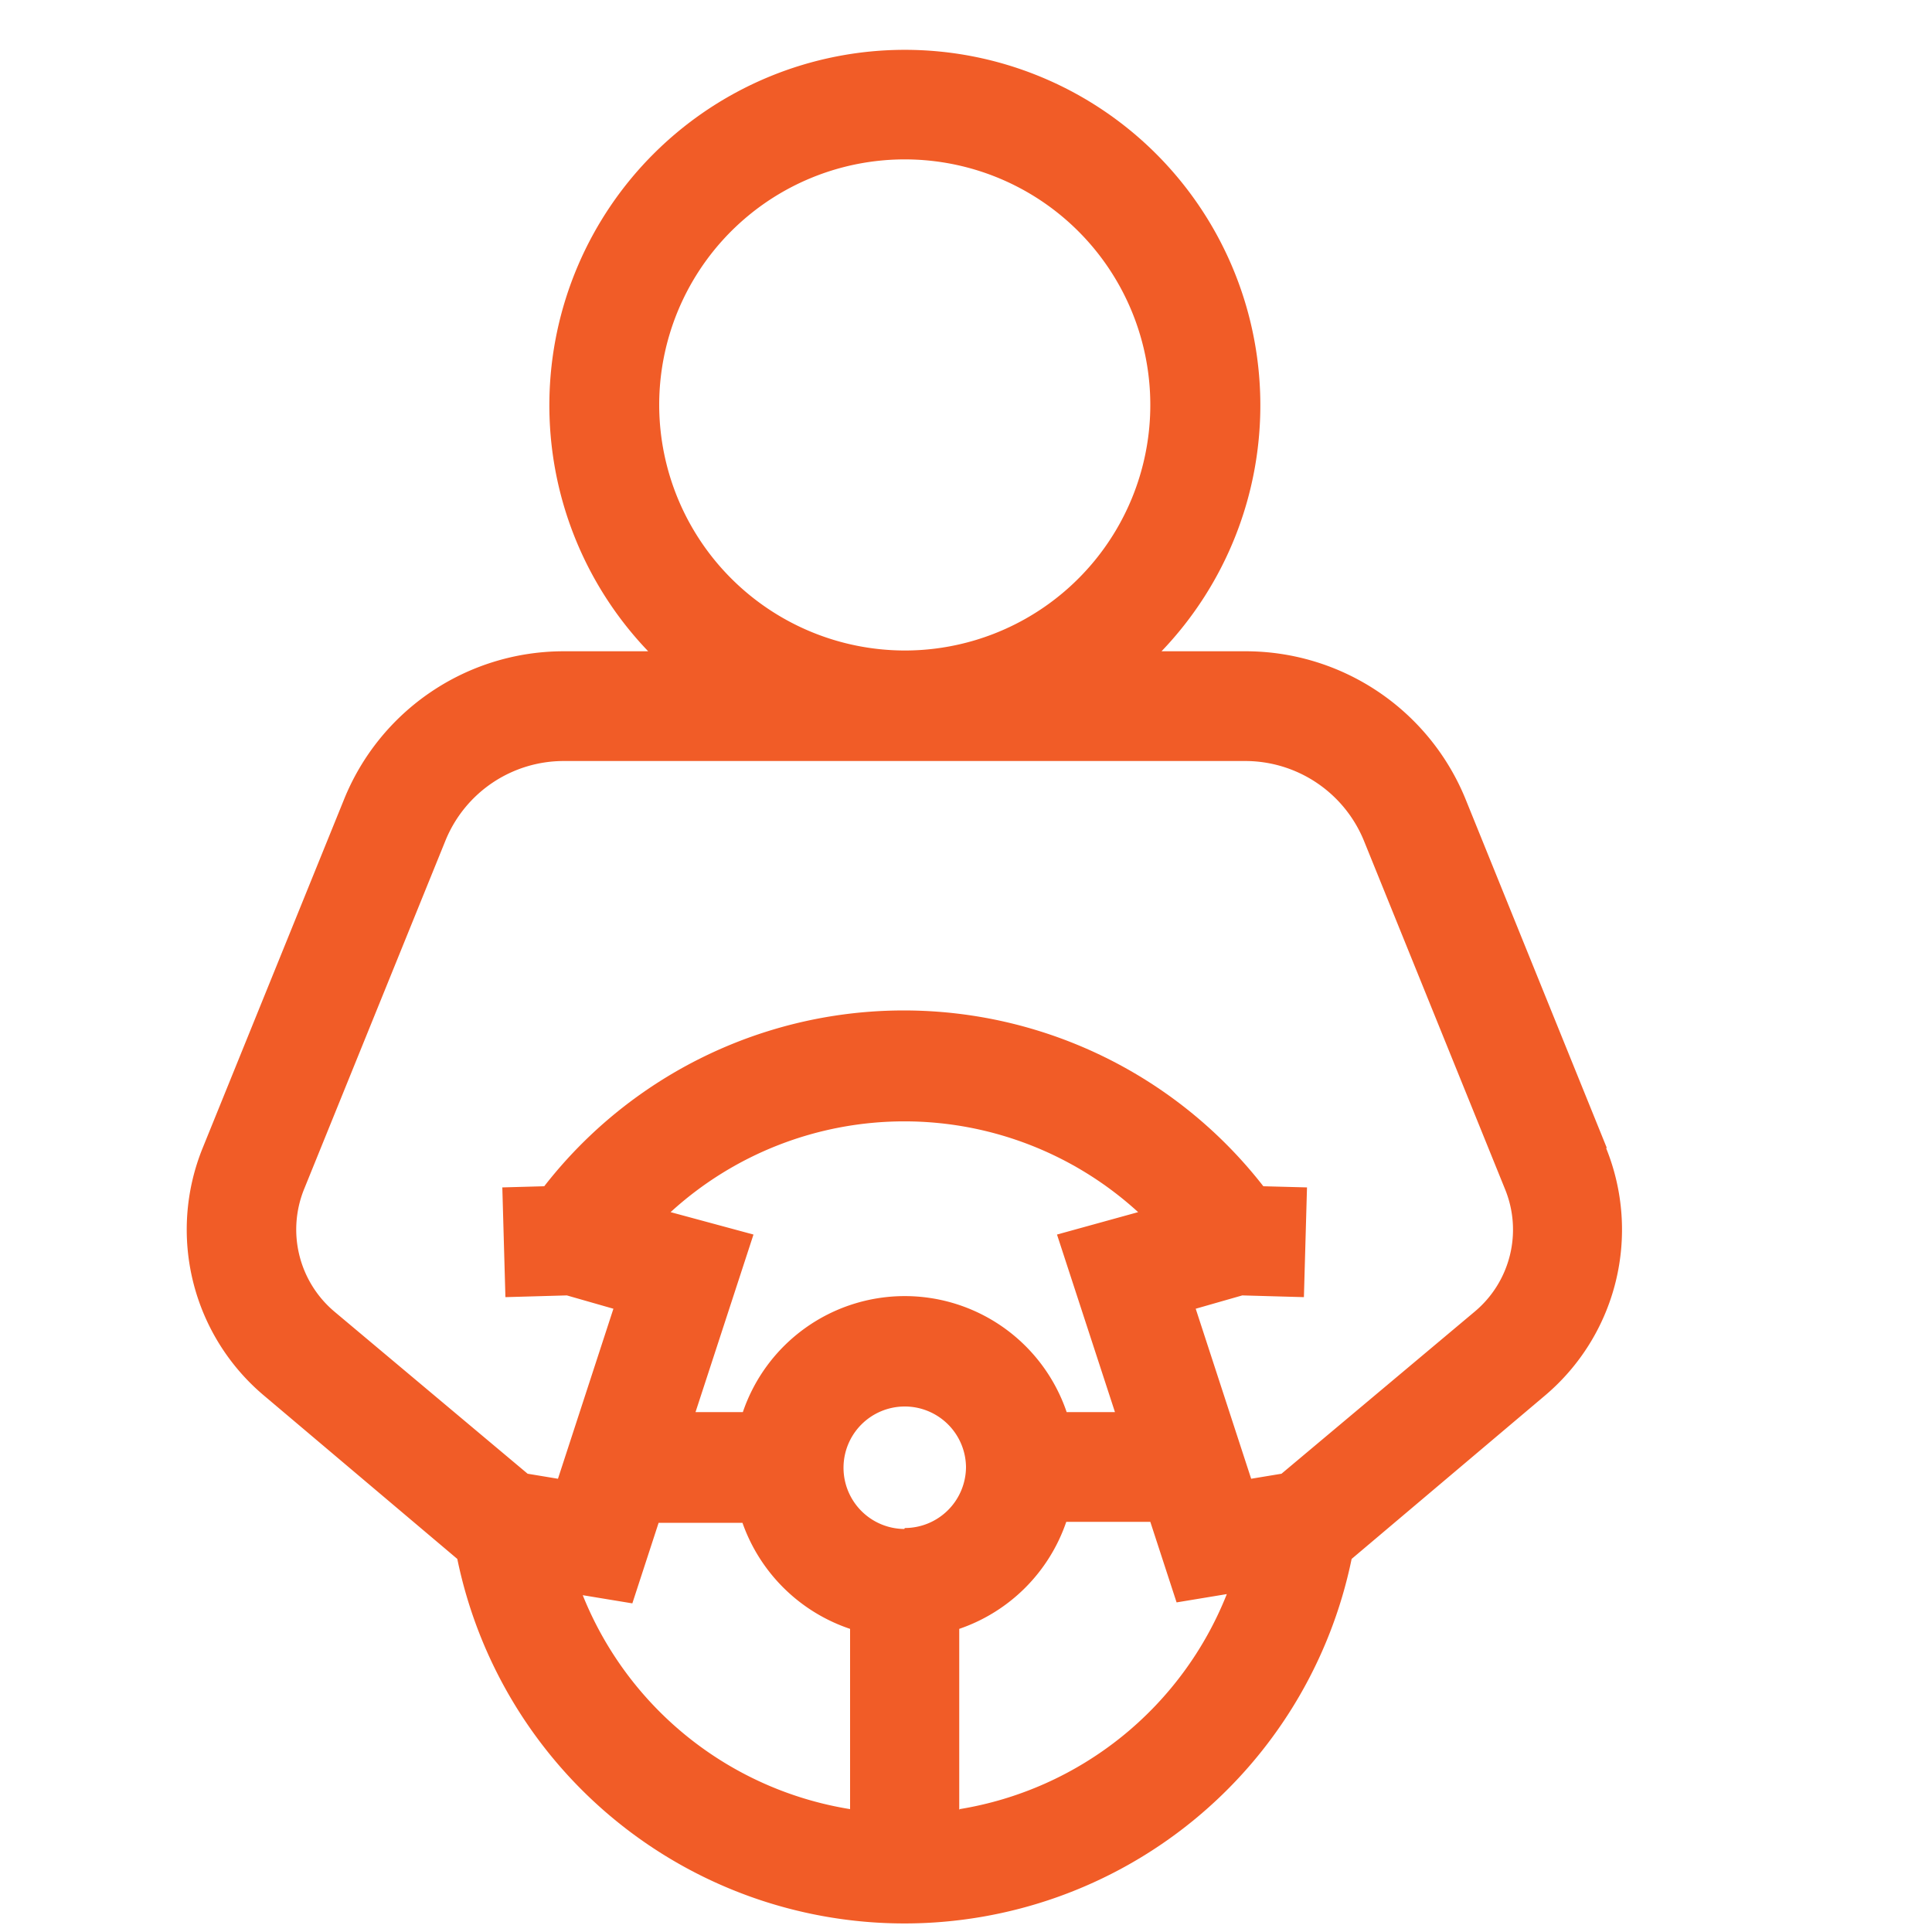 <svg id="Layer_1" data-name="Layer 1" xmlns="http://www.w3.org/2000/svg" viewBox="0 0 100 100"><defs><style>.cls-1{fill:#f15c27;}.cls-2{fill:none;}</style></defs><title>icon id 50</title><path class="cls-1" d="M83.17,59.42l-7.29-18a12.29,12.29,0,0,0-11.44-7.71H60.12a18.4,18.4,0,1,0-26.57,0H29.22a12.26,12.26,0,0,0-11.43,7.71l-7.3,18a11.23,11.23,0,0,0,3.18,12.82l10,8.45a23.63,23.63,0,0,0,46.29,0l10-8.45a11.24,11.24,0,0,0,3.17-12.82ZM34.12,21A12.71,12.71,0,1,1,46.83,33.67,12.73,12.73,0,0,1,34.12,21Zm-4,61.56,2.61.43,1.36-4.17h4.34A8.91,8.91,0,0,0,44,84.31v9.33A18,18,0,0,1,30.14,82.51Zm4.59-19.82a17.93,17.93,0,0,1,24.2,0L54.71,63.9l3,9.19h-2.5a8.85,8.85,0,0,0-16.76,0H36l3-9.19Zm12.1,16.4A3.17,3.17,0,1,1,50,75.93a3.17,3.17,0,0,1-3.17,3.16Zm2.84,14.55V84.31a8.89,8.89,0,0,0,5.54-5.54h4.35l1.36,4.17,2.6-.43A18,18,0,0,1,49.67,93.64ZM76.33,67.89l-10,8.39-1.57.26-2.87-8.8,2.41-.69,3.19.09.16-5.68-2.26-.06a23.58,23.58,0,0,0-37.22,0L26,61.46l.16,5.68,3.18-.09,2.41.69-2.87,8.8-1.57-.26-10-8.39a5.56,5.56,0,0,1-1.57-6.34l7.3-18a6.61,6.61,0,0,1,6.16-4.16H64.44a6.64,6.64,0,0,1,6.17,4.16l7.29,18a5.53,5.53,0,0,1-1.57,6.34Zm0,0"/><rect class="cls-2" x="9.67" y="2.56" width="74.45" height="97"/></svg>